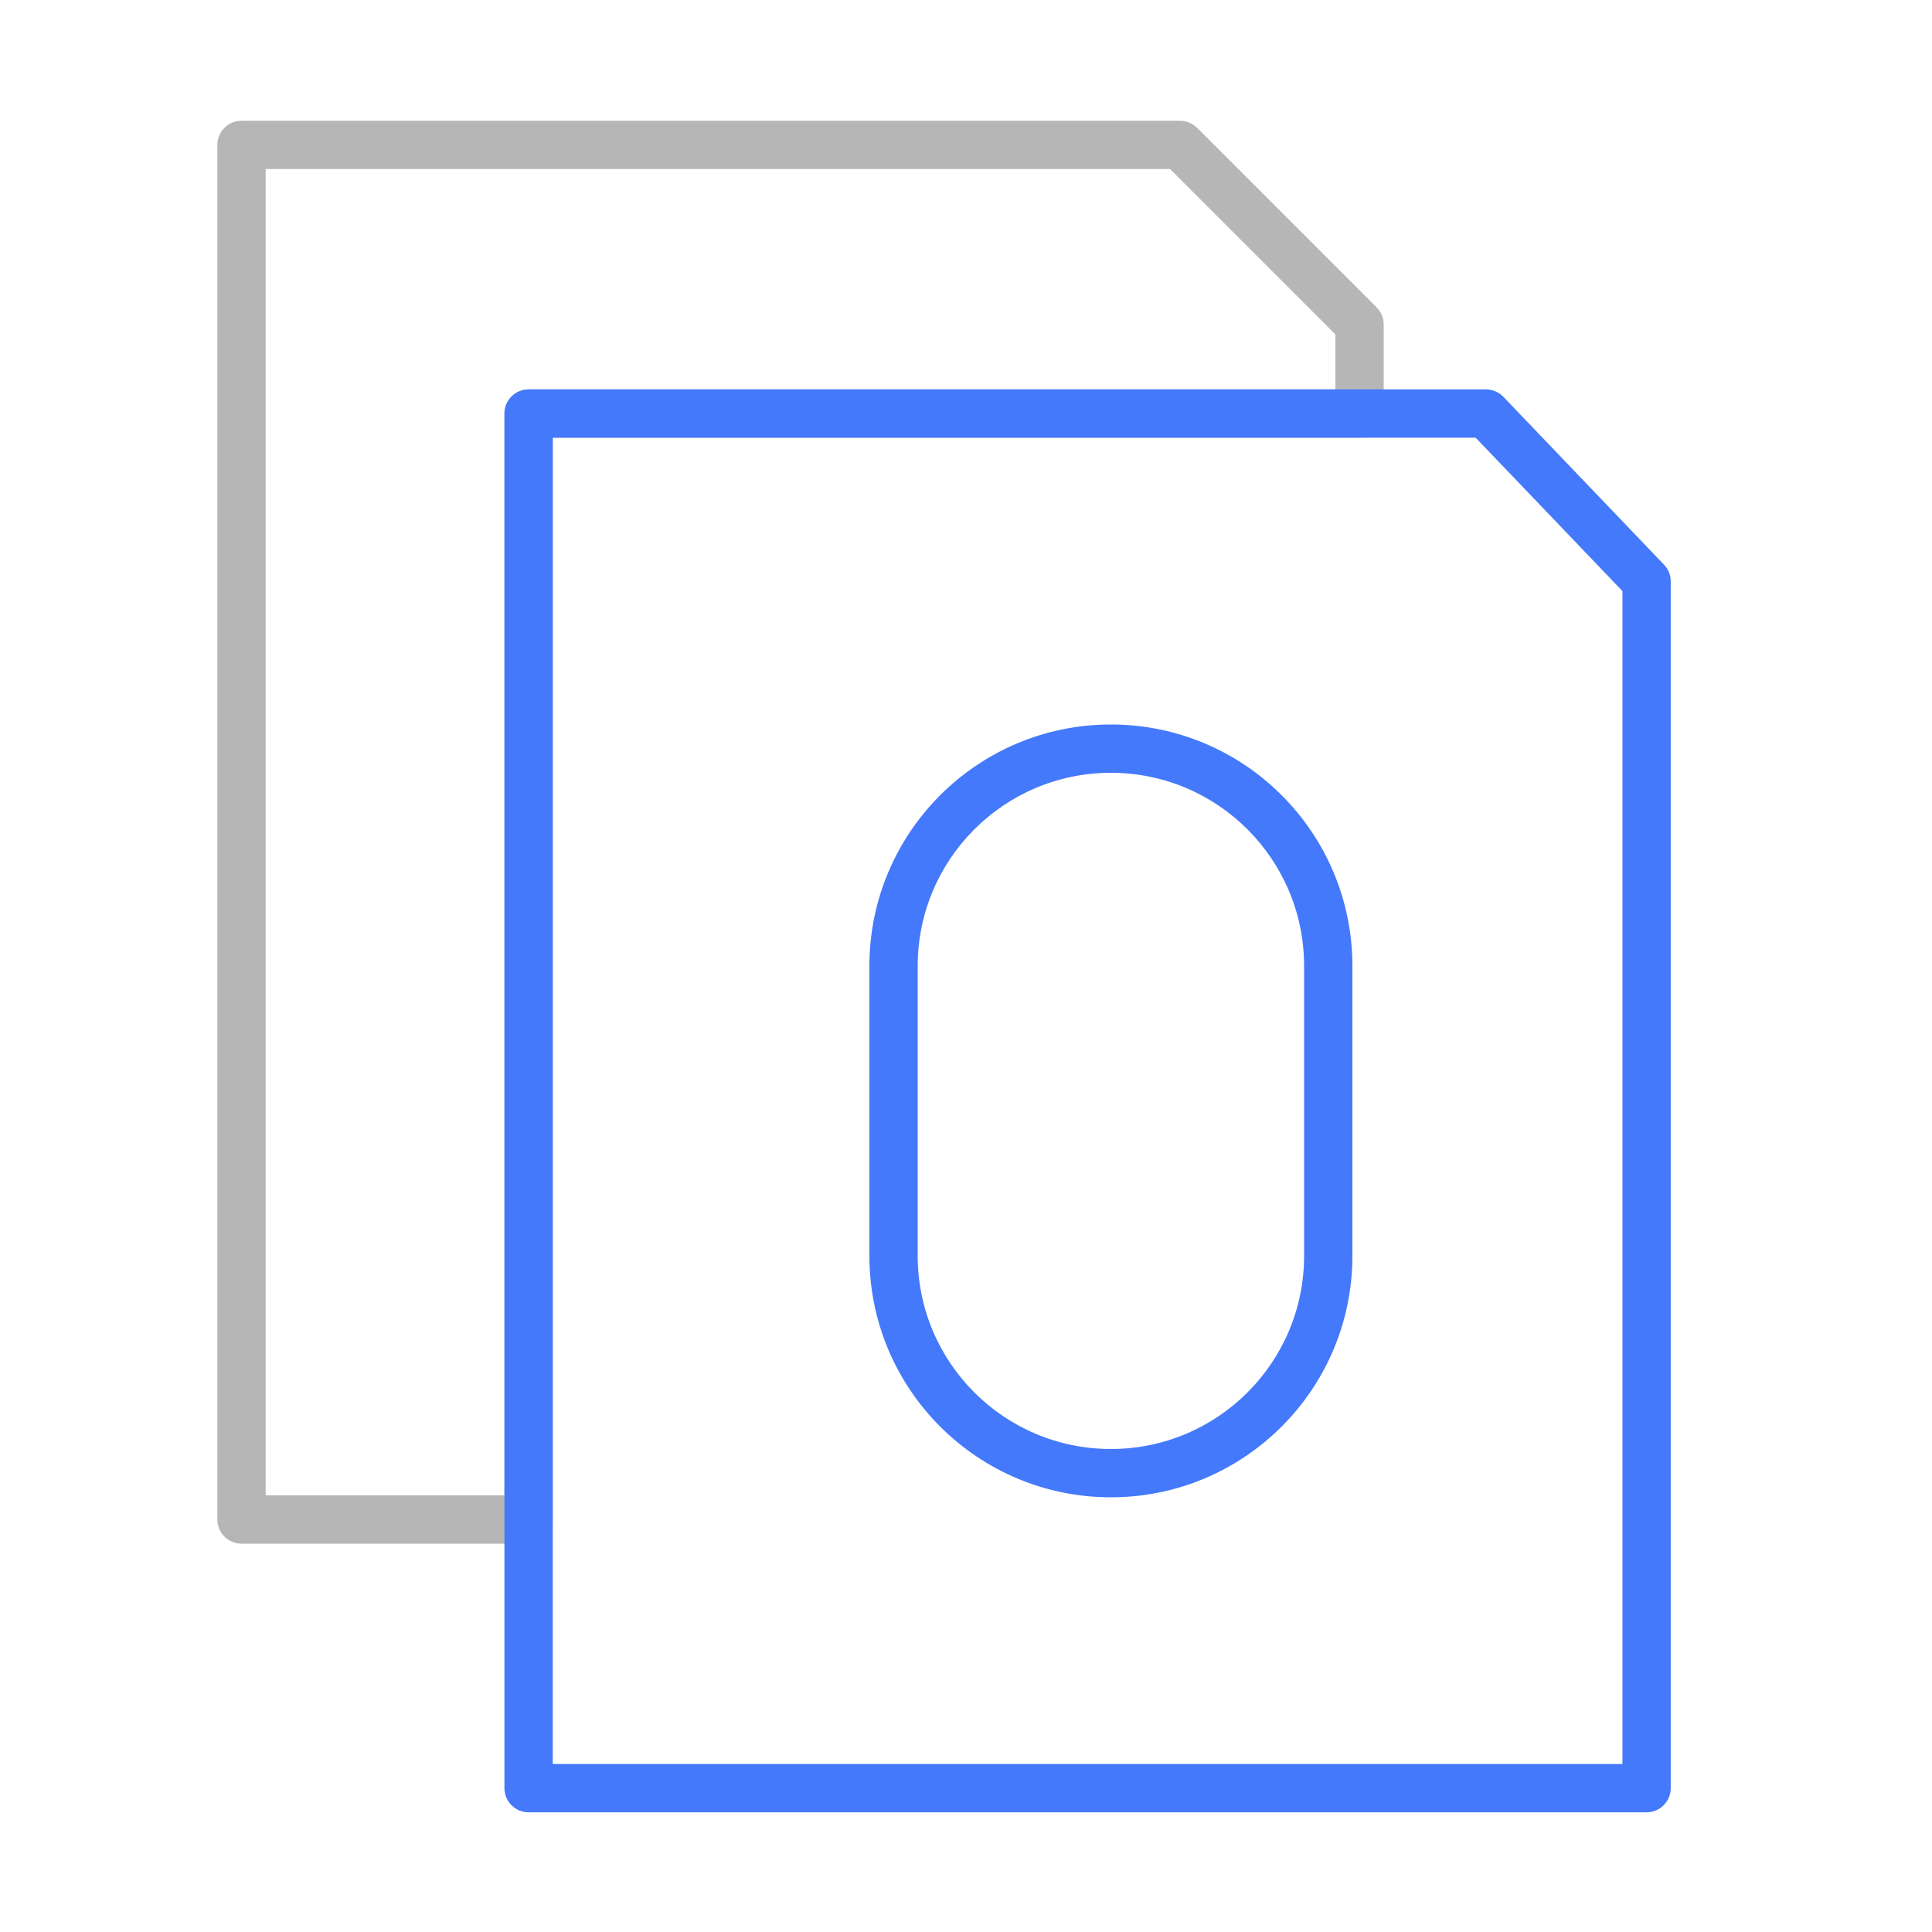 <svg width="40" height="40" viewBox="0 0 40 40" fill="none" xmlns="http://www.w3.org/2000/svg">
<path fill-rule="evenodd" clip-rule="evenodd" d="M4.5 3C4.5 2.724 4.724 2.5 5 2.5H24.433C24.565 2.5 24.692 2.553 24.786 2.647L28.501 6.363C28.595 6.457 28.648 6.584 28.648 6.717V8.562C28.648 8.839 28.424 9.062 28.148 9.062H11.444V31.46C11.444 31.736 11.22 31.96 10.944 31.96H5C4.724 31.96 4.5 31.736 4.5 31.46V3ZM5.5 3.5V30.96H10.444V8.562C10.444 8.286 10.668 8.062 10.944 8.062H27.648V6.924L24.225 3.5H5.5Z" fill="#B6B6B6"/>
<path fill-rule="evenodd" clip-rule="evenodd" d="M10.444 8.562C10.444 8.286 10.668 8.062 10.944 8.062H30.765C30.902 8.062 31.032 8.118 31.127 8.217L34.453 11.692C34.542 11.785 34.591 11.909 34.591 12.038V37.022C34.591 37.298 34.367 37.522 34.091 37.522H10.944C10.668 37.522 10.444 37.298 10.444 37.022V8.562ZM11.444 9.062V36.522H33.591V12.238L30.552 9.062H11.444Z" fill="#4479FB"/>
<path fill-rule="evenodd" clip-rule="evenodd" d="M27 26V20C27 17.791 25.209 16 23 16C20.791 16 19 17.791 19 20V26C19 28.209 20.791 30 23 30C25.209 30 27 28.209 27 26ZM23 15C20.239 15 18 17.239 18 20V26C18 28.761 20.239 31 23 31C25.761 31 28 28.761 28 26V20C28 17.239 25.761 15 23 15Z" fill="#4479FB"/>
</svg>
